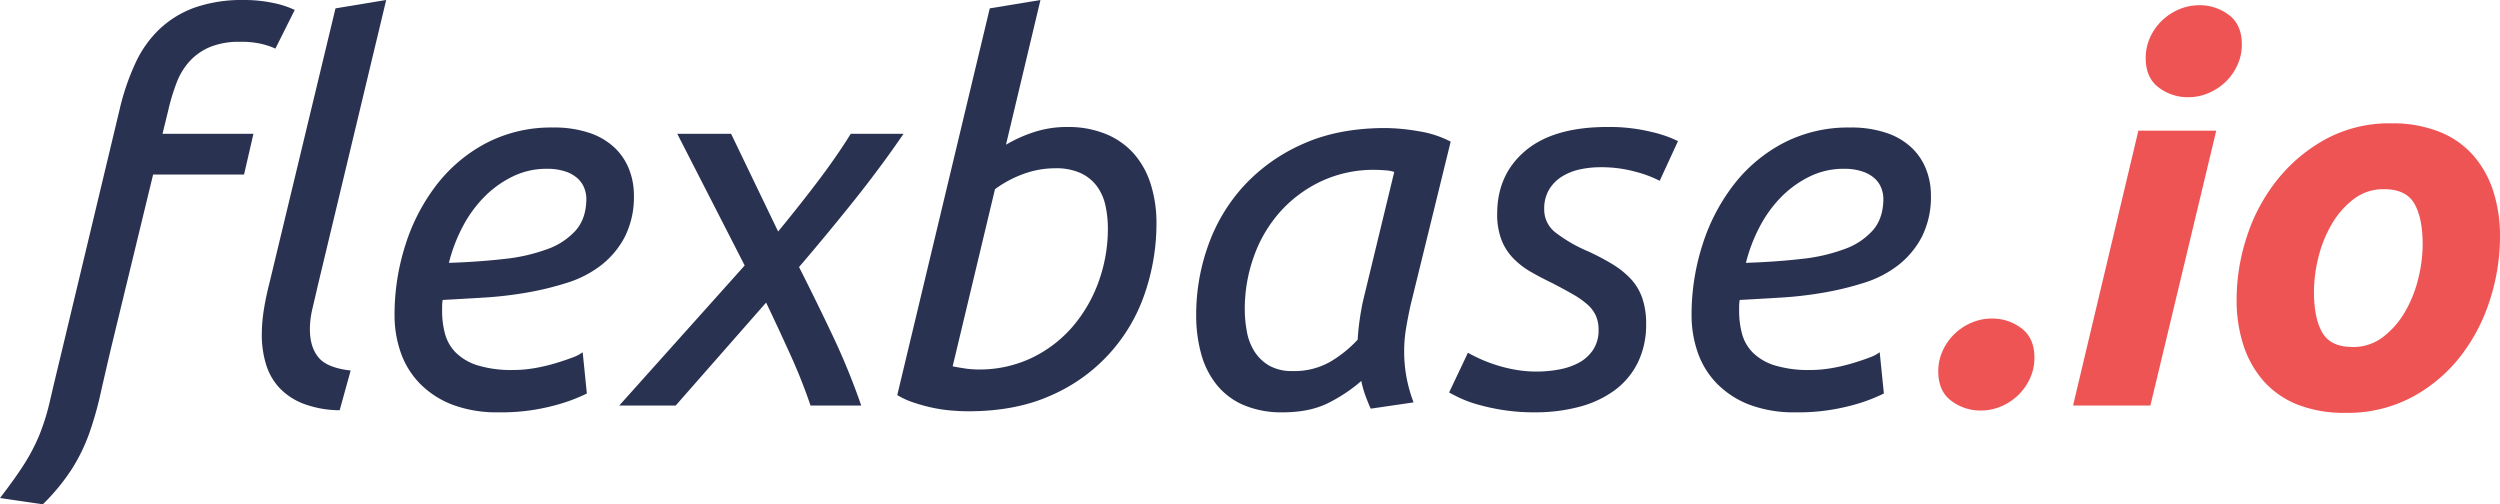 <svg id="Layer_1" data-name="Layer 1" xmlns="http://www.w3.org/2000/svg" viewBox="0 0 864 174.283">
  <g>
    <path id="fullLogo" d="M41.358,37.747a82.241,82.241,0,0,1,5.508-16.075A38.407,38.407,0,0,1,55.355,9.843,35.119,35.119,0,0,1,67.546,2.529,49.828,49.828,0,0,1,84.342,0a48.042,48.042,0,0,1,9.933.994,32.188,32.188,0,0,1,7.585,2.438L95.178,16.797a25.842,25.842,0,0,0-4.425-1.535,30.824,30.824,0,0,0-7.856-.813,26.517,26.517,0,0,0-10.114,1.716A20.028,20.028,0,0,0,65.74,20.95a23.021,23.021,0,0,0-4.606,7.405,68.932,68.932,0,0,0-2.98,9.752l-1.987,8.127H87.593l-3.251,14.088H52.917l-14.448,59.6q-2.167,9.211-3.793,16.434a116.317,116.317,0,0,1-3.883,13.545,61.98,61.98,0,0,1-5.96,12.191A71.854,71.854,0,0,1,14.81,174.283L0,172.117q5.418-7.044,8.488-11.92a65.215,65.215,0,0,0,5.147-9.933,76.808,76.808,0,0,0,3.612-11.649q1.532-6.59,4.064-17.067ZM109.808,98.791q-.906,3.975-1.806,7.766a31.111,31.111,0,0,0-.903,7.224q0,6.143,2.98,9.753,2.98,3.614,11.107,4.515l-3.792,13.725a36.023,36.023,0,0,1-12.552-2.258,22.494,22.494,0,0,1-8.308-5.508,20.834,20.834,0,0,1-4.606-8.127,34.801,34.801,0,0,1-1.445-10.295,54.77,54.77,0,0,1,.723-8.669q.72-4.512,1.986-9.392L115.948,2.89,133.467,0Z" style="fill: #2a3252"/>
    <path id="fullLogo-2" data-name="fullLogo" d="M172.297,142.498a43.536,43.536,0,0,1-15.893-2.619,31.5,31.5,0,0,1-11.198-7.224,28.883,28.883,0,0,1-6.682-10.746,38.762,38.762,0,0,1-2.167-13.003A78.825,78.825,0,0,1,140.15,84.523a66.87,66.87,0,0,1,10.836-20.77,52.633,52.633,0,0,1,17.157-14.358,48.48,48.48,0,0,1,22.937-5.327,38.076,38.076,0,0,1,12.733,1.896,23.569,23.569,0,0,1,8.669,5.147,20.693,20.693,0,0,1,4.967,7.495,24.303,24.303,0,0,1,1.626,8.76,30.68,30.68,0,0,1-3.07,14.358,30.106,30.106,0,0,1-8.127,9.843,37.368,37.368,0,0,1-11.83,6.14,104.195,104.195,0,0,1-14.087,3.431,133.568,133.568,0,0,1-14.81,1.716q-7.497.452-14.178.813a19.605,19.605,0,0,0-.18,2.348V107.46a30.142,30.142,0,0,0,.993,7.856,14.659,14.659,0,0,0,3.703,6.502,18.479,18.479,0,0,0,7.495,4.425,39.948,39.948,0,0,0,12.552,1.625,42.221,42.221,0,0,0,7.134-.632,60.166,60.166,0,0,0,7.043-1.625q3.34-.991,5.96-1.987a13.599,13.599,0,0,0,3.702-1.896l1.445,14.268A59.294,59.294,0,0,1,191.171,140.24,70.265,70.265,0,0,1,172.297,142.498ZM155.14,90.845q10.473-.36,19.144-1.355a61.141,61.141,0,0,0,14.99-3.431,23.81,23.81,0,0,0,9.843-6.593q3.522-4.152,3.522-10.836a10.432,10.432,0,0,0-.632-3.431,8.937,8.937,0,0,0-2.168-3.341,11.565,11.565,0,0,0-4.244-2.528,19.599,19.599,0,0,0-6.682-.993,26.435,26.435,0,0,0-11.83,2.709,35.798,35.798,0,0,0-9.843,7.133,43.283,43.283,0,0,0-7.405,10.295A55.72,55.72,0,0,0,155.14,90.845Z" style="fill: #2a3252"/>
    <path id="fullLogo-3" data-name="fullLogo" d="M268.92,80.008q7.585-9.21,13.997-17.7,6.408-8.487,11.107-16.074h18.241q-7.767,11.379-17.067,23.027-9.304,11.65-19.053,23.027,5.778,11.379,11.559,23.569a235.213,235.213,0,0,1,9.933,24.291H280.117a185.152,185.152,0,0,0-6.953-17.518q-4.245-9.389-8.398-18.061l-31.245,35.579H214.016l43.345-48.402L234.063,46.235h18.602Z" style="fill: #2a3252"/>
    <path id="fullLogo-4" data-name="fullLogo" d="M347.661,50.028a46.958,46.958,0,0,1,9.572-4.334,36.373,36.373,0,0,1,11.559-1.806,34.257,34.257,0,0,1,13.635,2.528,26.121,26.121,0,0,1,9.662,6.954,29.316,29.316,0,0,1,5.689,10.566,44.446,44.446,0,0,1,1.897,13.184,74.232,74.232,0,0,1-3.973,24.111,58.959,58.959,0,0,1-32.419,35.399q-12.191,5.507-28.626,5.508-2.709,0-5.96-.271a51.701,51.701,0,0,1-6.592-.994,57.288,57.288,0,0,1-6.502-1.806,27.331,27.331,0,0,1-5.508-2.528L342.063,2.89,359.581,0Zm16.977,8.127a31.85,31.85,0,0,0-10.746,1.896,39.231,39.231,0,0,0-10.024,5.328L329.24,126.604q1.804.364,4.154.722a30.488,30.488,0,0,0,4.696.362,41.777,41.777,0,0,0,18.602-4.064,43.308,43.308,0,0,0,14.087-10.836,49.659,49.659,0,0,0,8.94-15.532,53.624,53.624,0,0,0,3.161-18.331,36.961,36.961,0,0,0-.813-7.766,17.665,17.665,0,0,0-2.889-6.683,14.665,14.665,0,0,0-5.599-4.605A20.413,20.413,0,0,0,364.638,58.155Z" style="fill: #2a3252"/>
    <path id="fullLogo-5" data-name="fullLogo" d="M473.722,141.233q-.906-1.986-1.806-4.425a33.765,33.765,0,0,1-1.445-5.146,54.296,54.296,0,0,1-10.655,7.224q-6.684,3.61-16.435,3.612a33.419,33.419,0,0,1-13.635-2.529,24.289,24.289,0,0,1-9.301-7.043,29.501,29.501,0,0,1-5.328-10.655A50.16,50.16,0,0,1,413.4,108.724a70.868,70.868,0,0,1,4.063-23.659,60.46,60.46,0,0,1,12.191-20.589A61.131,61.131,0,0,1,450.063,49.847q12.279-5.595,28.716-5.599a70.383,70.383,0,0,1,11.378,1.084,36.054,36.054,0,0,1,11.198,3.612l-13.907,56.71q-.905,4.157-1.534,7.947a48.096,48.096,0,0,0-.632,7.946,49.859,49.859,0,0,0,.722,8.398,50.917,50.917,0,0,0,2.528,9.12Zm-26.911-13.004a24.814,24.814,0,0,0,13.004-3.25,41.856,41.856,0,0,0,9.392-7.586q.177-3.069.631-6.411.45-3.34,1.175-6.773L481.85,59.42a11.612,11.612,0,0,0-2.981-.542c-1.385-.118-2.618-.181-3.702-.181A42.585,42.585,0,0,0,456.565,62.67a44.375,44.375,0,0,0-14.178,10.566,46.568,46.568,0,0,0-9.03,15.351,53.571,53.571,0,0,0-3.161,18.331,41.826,41.826,0,0,0,.722,7.676,19.115,19.115,0,0,0,2.619,6.863,15.083,15.083,0,0,0,5.056,4.877A15.802,15.802,0,0,0,446.812,128.229Z" style="fill: #2a3252"/>
    <path id="fullLogo-6" data-name="fullLogo" d="M531.153,128.41a41.855,41.855,0,0,0,7.676-.722,23.032,23.032,0,0,0,6.863-2.348,13.762,13.762,0,0,0,4.877-4.425,12.116,12.116,0,0,0,1.896-6.954,11.918,11.918,0,0,0-.903-4.786,11.527,11.527,0,0,0-2.89-3.883,28.836,28.836,0,0,0-4.967-3.522q-2.979-1.714-7.133-3.883-4.158-1.986-7.586-3.974a27.458,27.458,0,0,1-6.05-4.695,19.086,19.086,0,0,1-4.064-6.412,24.578,24.578,0,0,1-1.444-8.939q0-13.545,9.752-21.763,9.753-8.216,28.355-8.217a60.95,60.95,0,0,1,15.26,1.715,41.973,41.973,0,0,1,9.121,3.161l-6.321,13.726a40.277,40.277,0,0,0-8.127-3.07,44.631,44.631,0,0,0-12.461-1.626,33.337,33.337,0,0,0-6.864.723,19.531,19.531,0,0,0-6.23,2.437,13.496,13.496,0,0,0-4.515,4.515,12.707,12.707,0,0,0-1.716,6.773,10.005,10.005,0,0,0,3.793,8.037,51.115,51.115,0,0,0,11.378,6.592,83.294,83.294,0,0,1,8.398,4.425,30.044,30.044,0,0,1,6.321,5.057,18.808,18.808,0,0,1,3.974,6.592,26.913,26.913,0,0,1,1.355,9.03,29.525,29.525,0,0,1-2.89,13.366,26.343,26.343,0,0,1-8.036,9.572,36.183,36.183,0,0,1-12.191,5.689,58.916,58.916,0,0,1-15.351,1.897,69.16,69.16,0,0,1-11.108-.813,73.195,73.195,0,0,1-8.669-1.896,40.712,40.712,0,0,1-6.14-2.257q-2.438-1.173-3.703-1.897l6.502-13.726q1.262.725,3.522,1.806a51.523,51.523,0,0,0,12.371,3.974A42.327,42.327,0,0,0,531.153,128.41Z" style="fill: #2a3252"/>
    <path id="fullLogo-7" data-name="fullLogo" d="M620.549,142.498a43.535,43.535,0,0,1-15.893-2.619,31.497,31.497,0,0,1-11.198-7.224,28.877,28.877,0,0,1-6.682-10.746,38.752,38.752,0,0,1-2.168-13.003,78.836,78.836,0,0,1,3.793-24.382,66.87,66.87,0,0,1,10.836-20.77,52.64,52.64,0,0,1,17.157-14.358,48.48,48.48,0,0,1,22.936-5.327,38.077,38.077,0,0,1,12.733,1.896,23.573,23.573,0,0,1,8.669,5.147A20.698,20.698,0,0,1,665.7,58.606a24.303,24.303,0,0,1,1.625,8.76,30.679,30.679,0,0,1-3.07,14.358,30.094,30.094,0,0,1-8.127,9.843,37.37,37.37,0,0,1-11.83,6.14,104.171,104.171,0,0,1-14.087,3.431,133.586,133.586,0,0,1-14.81,1.716q-7.496.452-14.177.813a19.514,19.514,0,0,0-.181,2.348V107.46a30.146,30.146,0,0,0,.993,7.856,14.661,14.661,0,0,0,3.703,6.502,18.481,18.481,0,0,0,7.495,4.425,39.944,39.944,0,0,0,12.551,1.625,42.227,42.227,0,0,0,7.134-.632,60.176,60.176,0,0,0,7.043-1.625q3.34-.991,5.96-1.987a13.601,13.601,0,0,0,3.702-1.896l1.444,14.268a59.275,59.275,0,0,1-11.649,4.244A70.264,70.264,0,0,1,620.549,142.498ZM603.392,90.845q10.472-.36,19.144-1.355a61.122,61.122,0,0,0,14.99-3.431,23.805,23.805,0,0,0,9.843-6.593q3.521-4.152,3.522-10.836a10.422,10.422,0,0,0-.632-3.431,8.932,8.932,0,0,0-2.168-3.341,11.564,11.564,0,0,0-4.244-2.528,19.597,19.597,0,0,0-6.682-.993,26.44,26.44,0,0,0-11.83,2.709,35.81,35.81,0,0,0-9.842,7.133,43.285,43.285,0,0,0-7.405,10.295A55.72,55.72,0,0,0,603.392,90.845Z" style="fill: #2a3252"/>
    <path id="fullLogo-8" data-name="fullLogo" d="M743.178,140.149H716.448L739.024,45.151h26.91ZM756.181,33.593a16.571,16.571,0,0,1-10.114-3.341q-4.516-3.339-4.515-10.204a16.868,16.868,0,0,1,1.535-7.133,18.834,18.834,0,0,1,4.064-5.78,19.547,19.547,0,0,1,5.87-3.883,17.796,17.796,0,0,1,7.134-1.445,16.598,16.598,0,0,1,10.113,3.341q4.513,3.344,4.515,10.204a16.913,16.913,0,0,1-1.534,7.134,18.932,18.932,0,0,1-4.064,5.78,19.582,19.582,0,0,1-5.87,3.883A17.761,17.761,0,0,1,756.181,33.593Z" style="fill: #ef5455"/>
    <path id="fullLogo-9" data-name="fullLogo" d="M810.541,142.678a43.653,43.653,0,0,1-16.615-2.889,30.751,30.751,0,0,1-11.649-8.127A35.073,35.073,0,0,1,775.323,119.29a50.31,50.31,0,0,1-2.348-15.803,69.751,69.751,0,0,1,3.522-21.672,61.976,61.976,0,0,1,10.385-19.506,55.505,55.505,0,0,1,16.796-14.177,46.129,46.129,0,0,1,22.756-5.509,43.843,43.843,0,0,1,16.525,2.89A30.689,30.689,0,0,1,854.699,53.64a35.146,35.146,0,0,1,6.953,12.372A50.393,50.393,0,0,1,864,81.814a71.499,71.499,0,0,1-3.431,21.672,62.673,62.673,0,0,1-10.114,19.505A53.061,53.061,0,0,1,833.749,137.17,47.428,47.428,0,0,1,810.541,142.678Zm13.365-77.298a16.84,16.84,0,0,0-10.476,3.431,29.411,29.411,0,0,0-7.585,8.67A42.657,42.657,0,0,0,801.24,88.948a49.488,49.488,0,0,0-1.535,11.83q0,9.21,2.89,14.178,2.888,4.968,10.476,4.967a16.825,16.825,0,0,0,10.475-3.432,29.431,29.431,0,0,0,7.586-8.669,42.817,42.817,0,0,0,4.605-11.469,49.601,49.601,0,0,0,1.535-11.829q0-9.211-2.89-14.178Q831.489,65.38,823.906,65.379Z" style="fill: #ef5455"/>
    <path id="fullLogo-10" data-name="fullLogo" d="M684.496,141.874a16.571,16.571,0,0,1-10.114-3.341q-4.516-3.339-4.515-10.204a16.868,16.868,0,0,1,1.535-7.133,18.835,18.835,0,0,1,4.064-5.78,19.547,19.547,0,0,1,5.87-3.883,17.796,17.796,0,0,1,7.134-1.445,16.598,16.598,0,0,1,10.113,3.341q4.513,3.344,4.515,10.204a16.913,16.913,0,0,1-1.534,7.134,18.932,18.932,0,0,1-4.064,5.78,19.585,19.585,0,0,1-5.87,3.883A17.763,17.763,0,0,1,684.496,141.874Z" style="fill: #ef5455"/>
  </g>
</svg>
